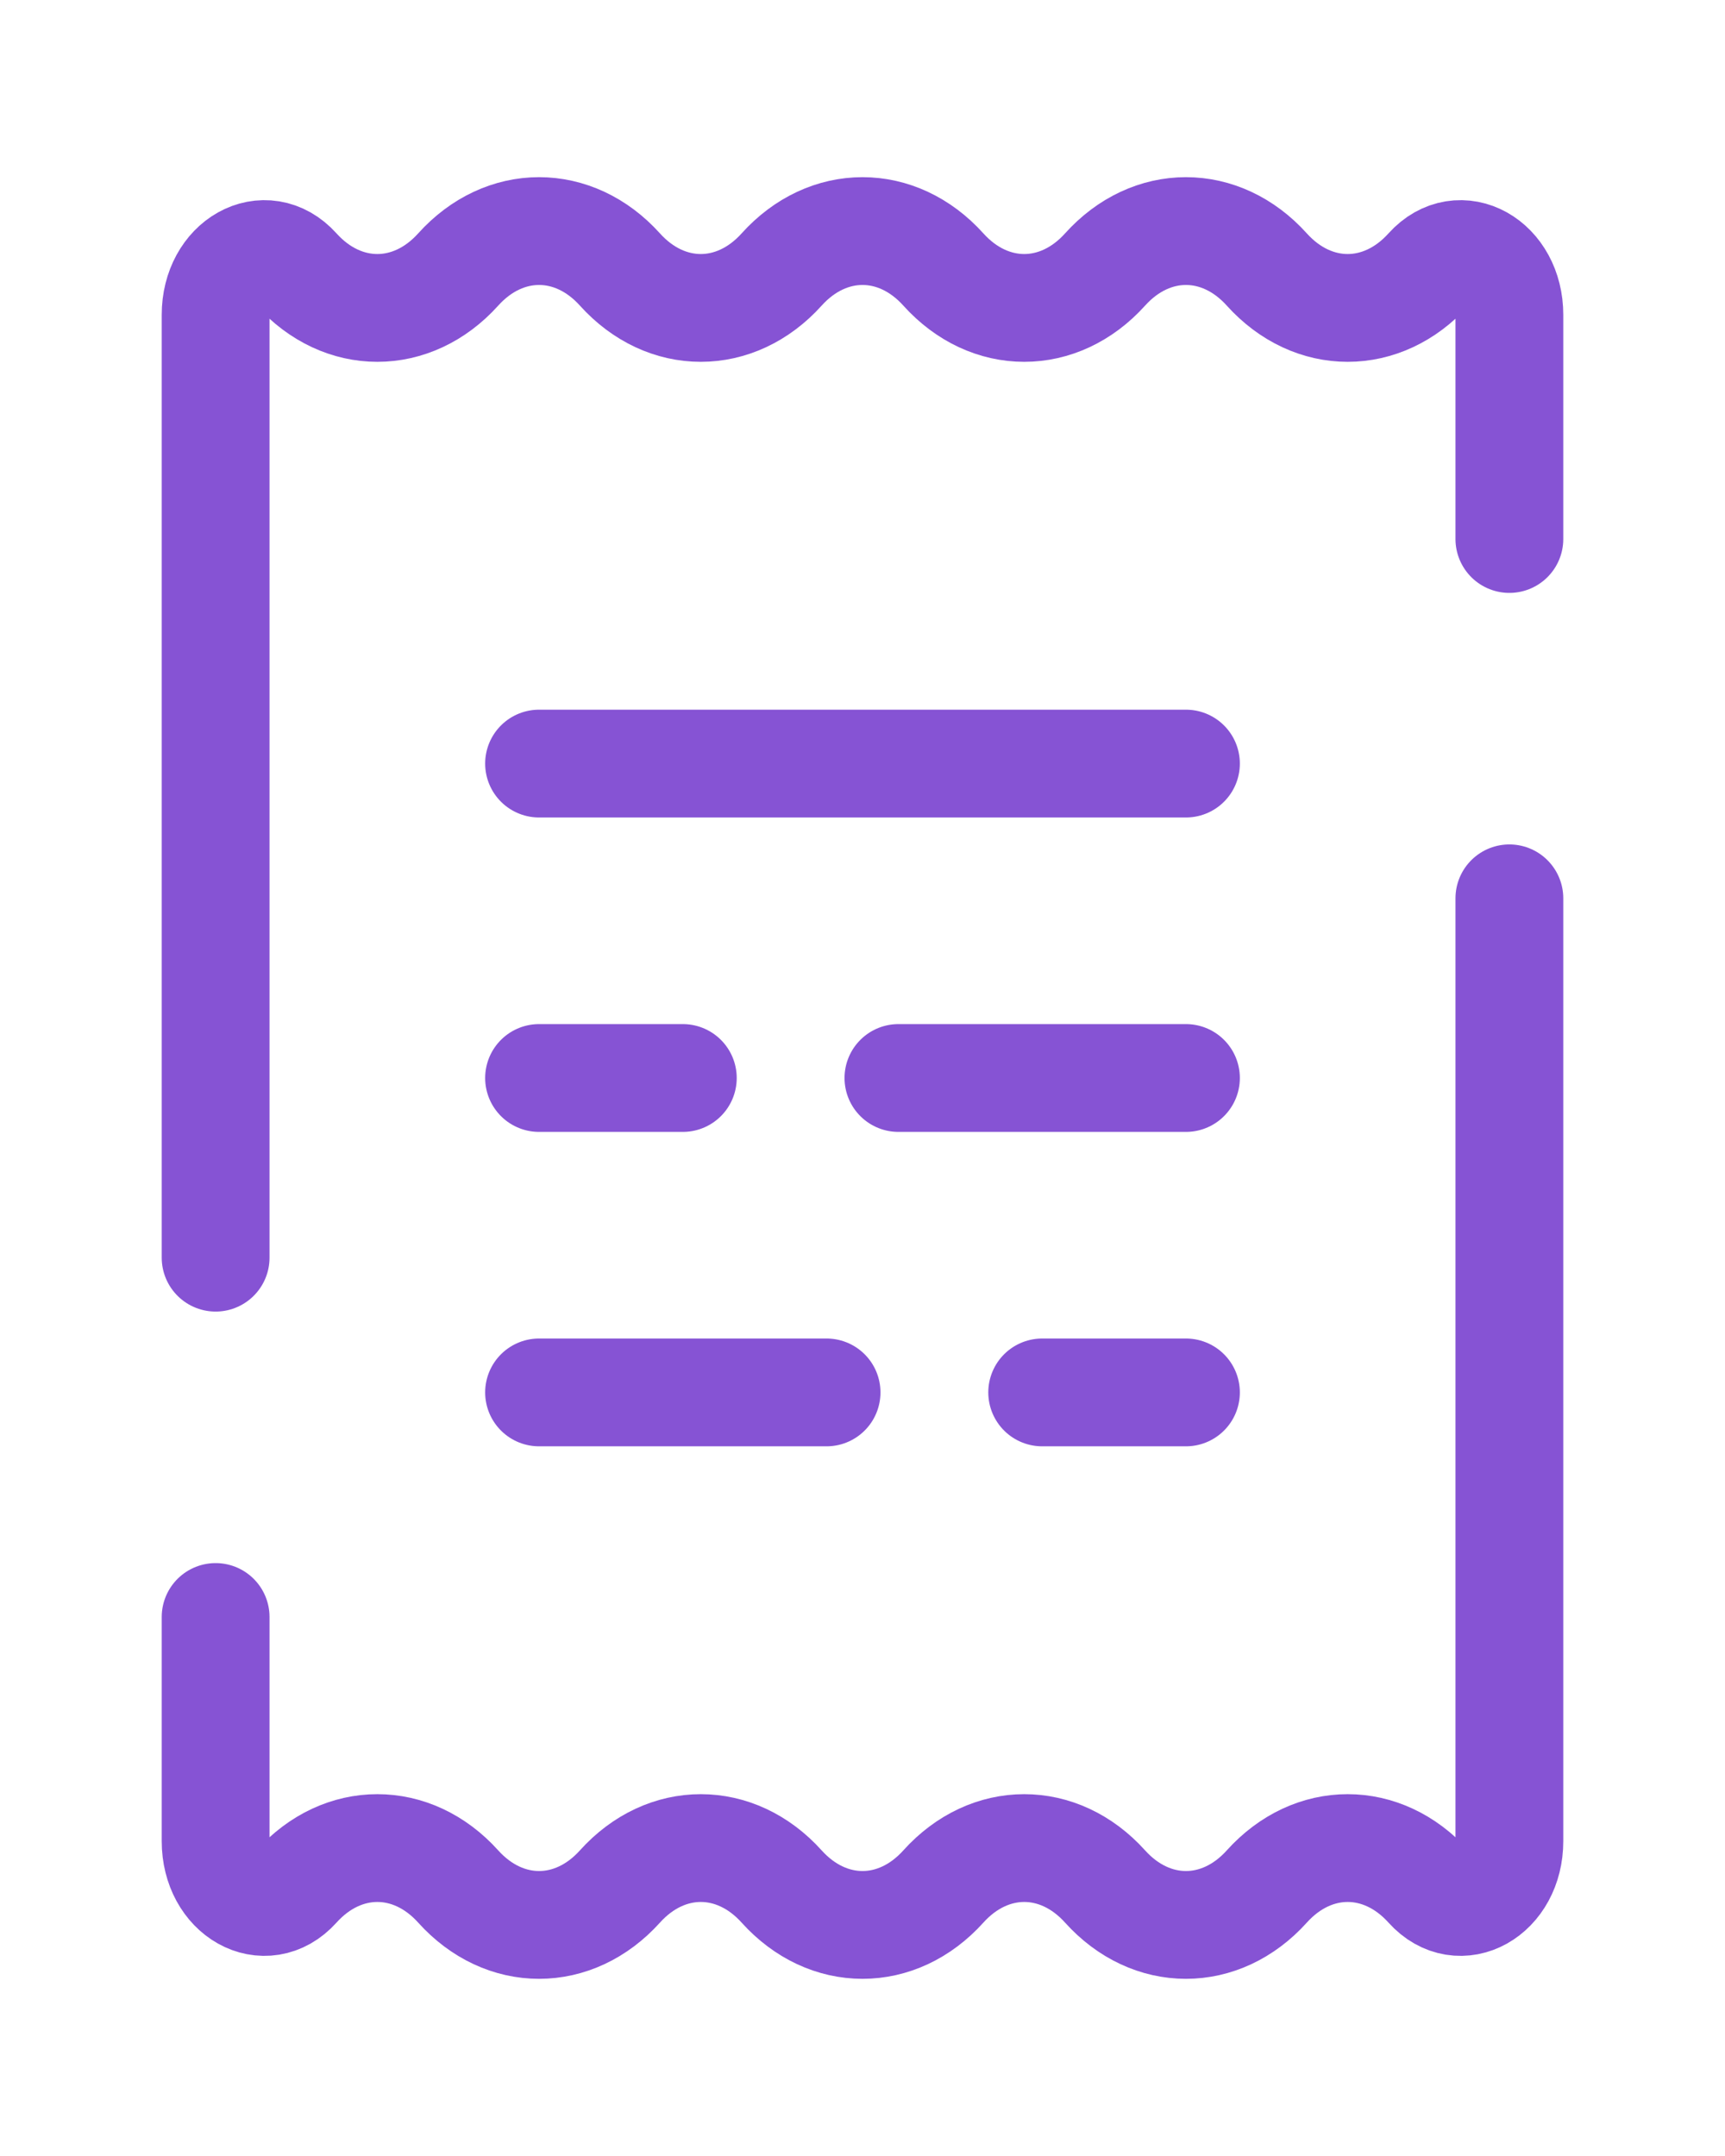 <svg width="24" height="30" viewBox="0 0 24 30" fill="none" xmlns="http://www.w3.org/2000/svg">
  <path d="M21 7.5V4.381C21 3.652 20.311 3.266 19.875 3.75C19.233 4.463 18.267 4.463 17.625 3.75C16.983 3.037 16.017 3.037 15.375 3.75C14.733 4.463 13.767 4.463 13.125 3.75C12.483 3.037 11.517 3.037 10.875 3.75C10.233 4.463 9.267 4.463 8.625 3.75C7.983 3.037 7.017 3.037 6.375 3.75C5.733 4.463 4.767 4.463 4.125 3.75C3.689 3.266 3 3.652 3 4.381V17.5M21 12.5V25.619C21 26.348 20.311 26.735 19.875 26.25C19.233 25.537 18.267 25.537 17.625 26.25C16.983 26.963 16.017 26.963 15.375 26.25C14.733 25.537 13.767 25.537 13.125 26.25C12.483 26.963 11.517 26.963 10.875 26.25C10.233 25.537 9.267 25.537 8.625 26.25C7.983 26.963 7.017 26.963 6.375 26.25C5.733 25.537 4.767 25.537 4.125 26.25C3.689 26.735 3 26.348 3 25.619V22.5" stroke="#8653D4" stroke-width="1.5" stroke-linecap="round" />
  <path d="M7.5 19.375H11.5M16.5 19.375H14.5" stroke="#8653D4" stroke-width="1.5" stroke-linecap="round" />
  <path d="M16.5 15H12.5M7.5 15H9.5" stroke="#8653D4" stroke-width="1.5" stroke-linecap="round" />
  <path d="M7.5 10.625H16.5" stroke="#8653D4" stroke-width="1.5" stroke-linecap="round" />
</svg>